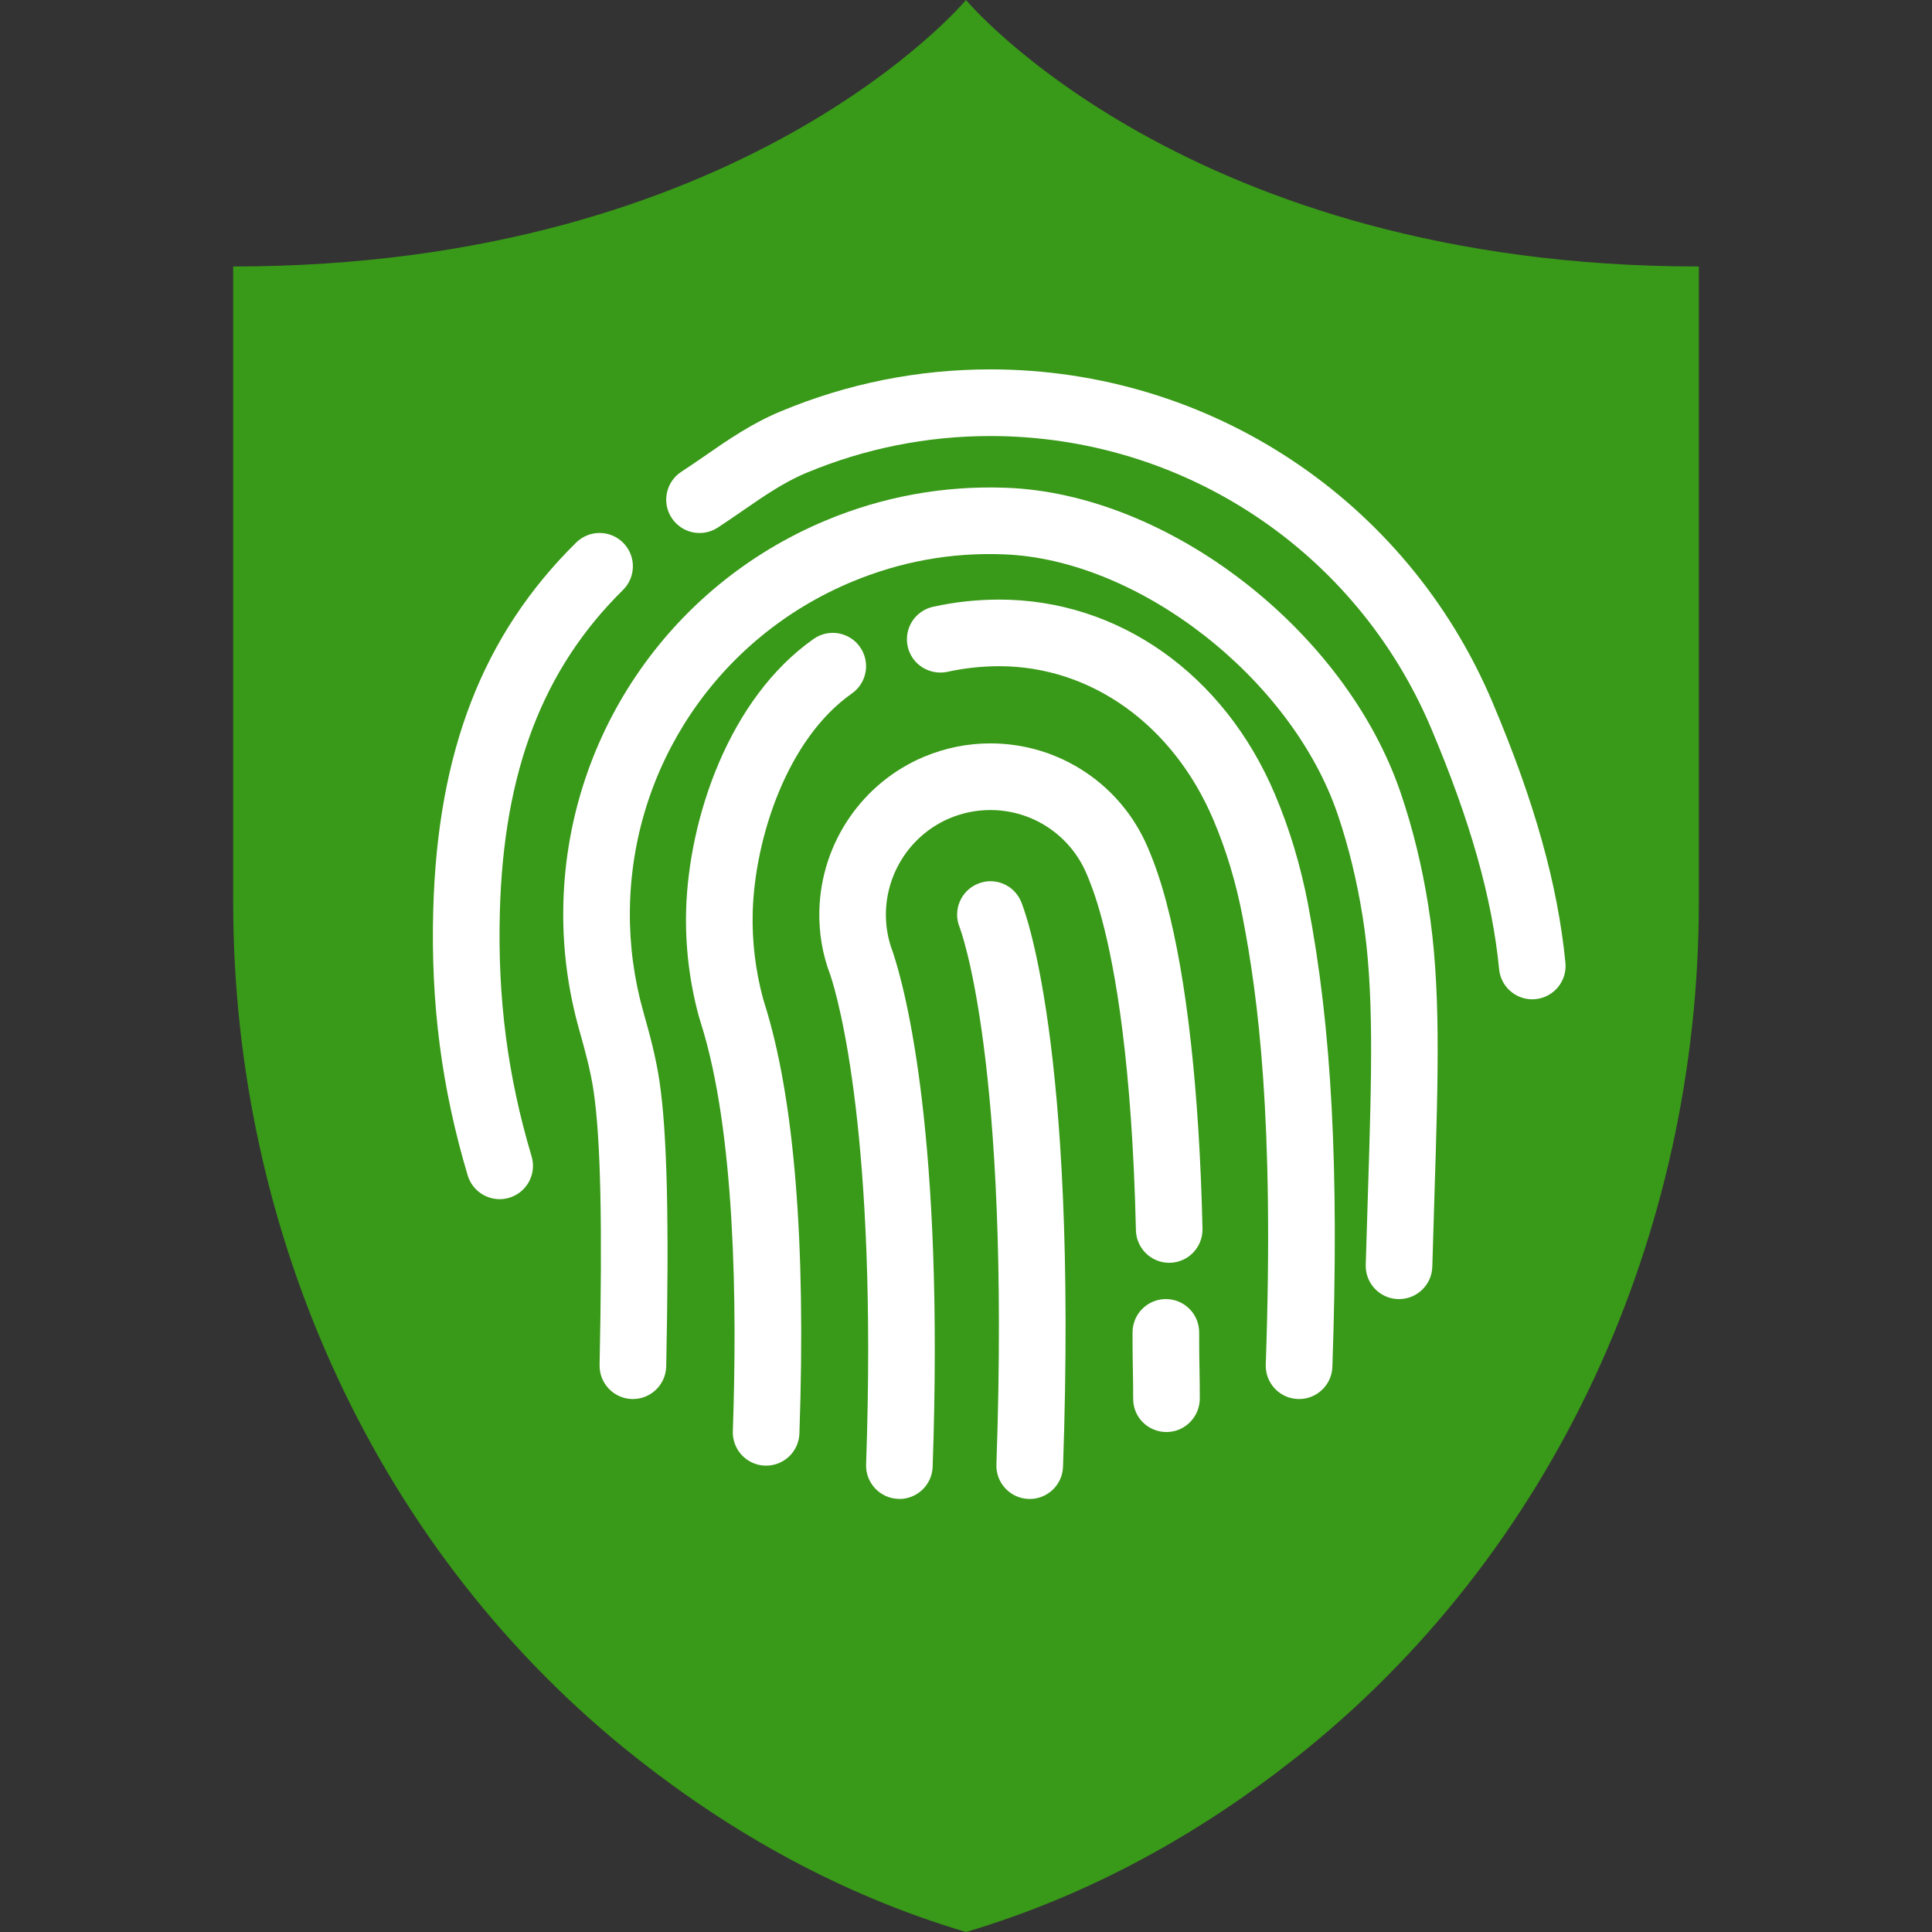 <!DOCTYPE svg PUBLIC "-//W3C//DTD SVG 1.1//EN" "http://www.w3.org/Graphics/SVG/1.1/DTD/svg11.dtd">

<!-- Uploaded to: SVG Repo, www.svgrepo.com, Transformed by: SVG Repo Mixer Tools -->
<svg height="55px" width="55px" version="1.1" id="Capa_1" xmlns="http://www.w3.org/2000/svg" xmlns:xlink="http://www.w3.org/1999/xlink" viewBox="0 0 58 58" xml:space="preserve" fill="" stroke="">

<rect x="0" y="0" width="58" height="58" fill="#333333" stroke="none"/>

<g id="SVGRepo_bgCarrier" stroke-width="0"/>

<g id="SVGRepo_tracerCarrier" stroke-linecap="round" stroke-linejoin="round"/>

<g id="SVGRepo_iconCarrier"> <path style="fill:#399918;" d="M29,0c0,0-6.667,8-22,8v19.085c0,9.966,4.328,19.577,12.164,25.735C21.937,55,25.208,56.875,29,58 c3.792-1.125,7.062-3,9.836-5.18C46.672,46.662,51,37.051,51,27.085V8C35.667,8,29,0,29,0z"/> <g> <path style="fill:#FFFF;" d="M29.35,26.533c-0.507,0.21-0.749,0.793-0.543,1.302c0.015,0.038,1.531,3.94,1.106,16.13 c-0.019,0.553,0.413,1.016,0.965,1.034C30.89,45,30.902,45,30.914,45c0.536,0,0.98-0.425,0.999-0.965 c0.445-12.78-1.191-16.807-1.261-16.972C30.438,26.559,29.859,26.319,29.35,26.533z"/> <path style="fill:#FFFF;" d="M44.803,21.077c-2.567-6.067-8.483-9.988-15.071-9.988c-2.176,0-4.296,0.425-6.301,1.263 c-0.862,0.359-1.581,0.855-2.275,1.336c-0.232,0.16-0.464,0.32-0.701,0.474c-0.463,0.302-0.595,0.921-0.293,1.384 s0.92,0.595,1.383,0.294c0.252-0.164,0.5-0.335,0.748-0.506c0.638-0.44,1.24-0.857,1.909-1.136c1.76-0.735,3.621-1.108,5.53-1.108 c5.783,0,10.976,3.441,13.229,8.768c1.185,2.801,1.834,5.102,2.044,7.241C45.055,29.614,45.49,30,45.999,30 c0.032,0,0.065-0.002,0.098-0.005c0.55-0.054,0.952-0.543,0.898-1.093C46.766,26.557,46.069,24.069,44.803,21.077z"/> <path style="fill:#FFFF;" d="M15.006,27.378c0.114-4.222,1.288-7.293,3.696-9.666c0.393-0.388,0.398-1.021,0.01-1.414 c-0.388-0.393-1.021-0.398-1.415-0.01c-2.799,2.759-4.163,6.266-4.291,11.035l0,0.001l0,0c-0.076,2.81,0.253,5.339,1.034,7.961 C14.171,35.72,14.569,36,15,36c0.095,0,0.191-0.014,0.286-0.042c0.529-0.157,0.831-0.714,0.673-1.243 C15.239,32.301,14.937,29.97,15.006,27.378z"/> <path style="fill:#FFFF;" d="M42.879,27.189c-0.193-1.205-0.464-2.31-0.827-3.379c-1.656-4.881-6.973-8.993-11.852-9.167 c-1.869-0.069-3.686,0.263-5.404,0.979c-4.748,1.981-7.844,6.581-7.887,11.718c-0.011,1.212,0.152,2.421,0.485,3.596 c0.174,0.617,0.339,1.222,0.428,1.832c0.211,1.442,0.266,3.974,0.178,8.211c-0.011,0.552,0.427,1.009,0.979,1.021 c0.007,0,0.014,0,0.021,0c0.542,0,0.988-0.435,1-0.979c0.09-4.352,0.029-6.986-0.199-8.541c-0.106-0.729-0.297-1.432-0.483-2.088 c-0.281-0.991-0.418-2.012-0.409-3.033c0.037-4.336,2.65-8.218,6.658-9.89c1.45-0.605,2.978-0.89,4.563-0.827 c4.049,0.145,8.642,3.722,10.03,7.812c0.326,0.962,0.57,1.961,0.746,3.055l0,0c0,0,0,0.001,0,0.001 c0.353,2.192,0.272,4.749,0.161,8.287L41,37.973c-0.015,0.552,0.42,1.012,0.972,1.027c0.009,0,0.019,0,0.028,0 c0.54,0,0.984-0.43,0.999-0.973l0.065-2.168c0.115-3.65,0.197-6.287-0.186-8.669C42.879,27.19,42.879,27.19,42.879,27.189z"/> <path style="fill:#FFFF;" d="M39.271,27.157c-0.229-1.184-0.555-2.269-0.999-3.317C36.748,20.237,33.578,18,30,18 c-0.67,0-1.34,0.072-1.989,0.216c-0.54,0.119-0.88,0.652-0.761,1.192c0.119,0.539,0.651,0.874,1.192,0.761 C28.95,20.057,29.474,20,30,20c2.761,0,5.225,1.77,6.43,4.619c0.388,0.918,0.675,1.872,0.876,2.917c0,0.001,0,0.002,0,0.003 c0.458,2.375,0.951,6.048,0.693,13.426c-0.019,0.553,0.413,1.016,0.965,1.034C38.977,42,38.989,42,39,42 c0.536,0,0.98-0.425,0.999-0.965c0.206-5.914-0.019-10.193-0.729-13.875C39.271,27.159,39.271,27.158,39.271,27.157z"/> <path style="fill:#FFFF;" d="M22.909,29.985c-0.231-0.856-0.336-1.733-0.312-2.605c0-0.001,0-0.001,0-0.002 c0.063-2.196,1.021-5.186,2.978-6.56c0.452-0.317,0.561-0.941,0.244-1.393c-0.317-0.452-0.94-0.563-1.393-0.244 c-2.535,1.779-3.749,5.37-3.828,8.14c0,0.001,0,0.002,0,0.003c-0.03,1.067,0.098,2.138,0.378,3.177 c0.013,0.05,0.035,0.121,0.066,0.217c1.032,3.26,1.091,8.459,0.958,12.247c-0.019,0.552,0.413,1.016,0.965,1.034 C22.977,44,22.989,44,23,44c0.536,0,0.98-0.425,0.999-0.965c0.2-5.738-0.153-10.086-1.051-12.921L22.909,29.985z"/> <path style="fill:#FFFF;" d="M36,40.229l0-0.224c0.003-0.552-0.441-1.002-0.994-1.006c-0.002,0-0.004,0-0.006,0 c-0.549,0-0.997,0.443-1,0.994l0,0.235c0,0.334,0.005,0.628,0.01,0.918c0.004,0.272,0.009,0.541,0.009,0.852 c0,0.553,0.448,0.993,1,0.993s1-0.455,1-1.008c0-0.308-0.004-0.587-0.009-0.87C36.004,40.835,36,40.551,36,40.229z"/> <path style="fill:#FFFF;" d="M35.017,27.092c-0.24-0.898-0.453-1.399-0.555-1.64c-0.805-1.904-2.662-3.135-4.73-3.135 c-0.682,0-1.348,0.134-1.979,0.396c-1.862,0.776-3.1,2.586-3.155,4.609c-0.019,0.68,0.096,1.346,0.331,1.953 c0.239,0.725,1.416,4.837,1.072,14.688c-0.019,0.552,0.413,1.016,0.965,1.034C26.977,45,26.989,45,27,45 c0.536,0,0.98-0.425,0.999-0.965c0.347-9.937-0.809-14.289-1.195-15.453c-0.149-0.386-0.219-0.791-0.208-1.204 c0.034-1.238,0.79-2.344,1.926-2.818c0.386-0.161,0.792-0.242,1.209-0.242c1.263,0,2.396,0.751,2.889,1.915 c0.084,0.199,0.26,0.612,0.463,1.375c0,0,0,0.001,0,0.001c0.401,1.499,0.903,4.333,1.018,9.323 c0.012,0.545,0.458,0.978,0.999,0.978c0.008,0,0.016,0,0.023,0c0.552-0.013,0.989-0.471,0.977-1.022 c-0.094-4.105-0.469-7.491-1.084-9.793L35.017,27.092z"/> </g> </g>

</svg>